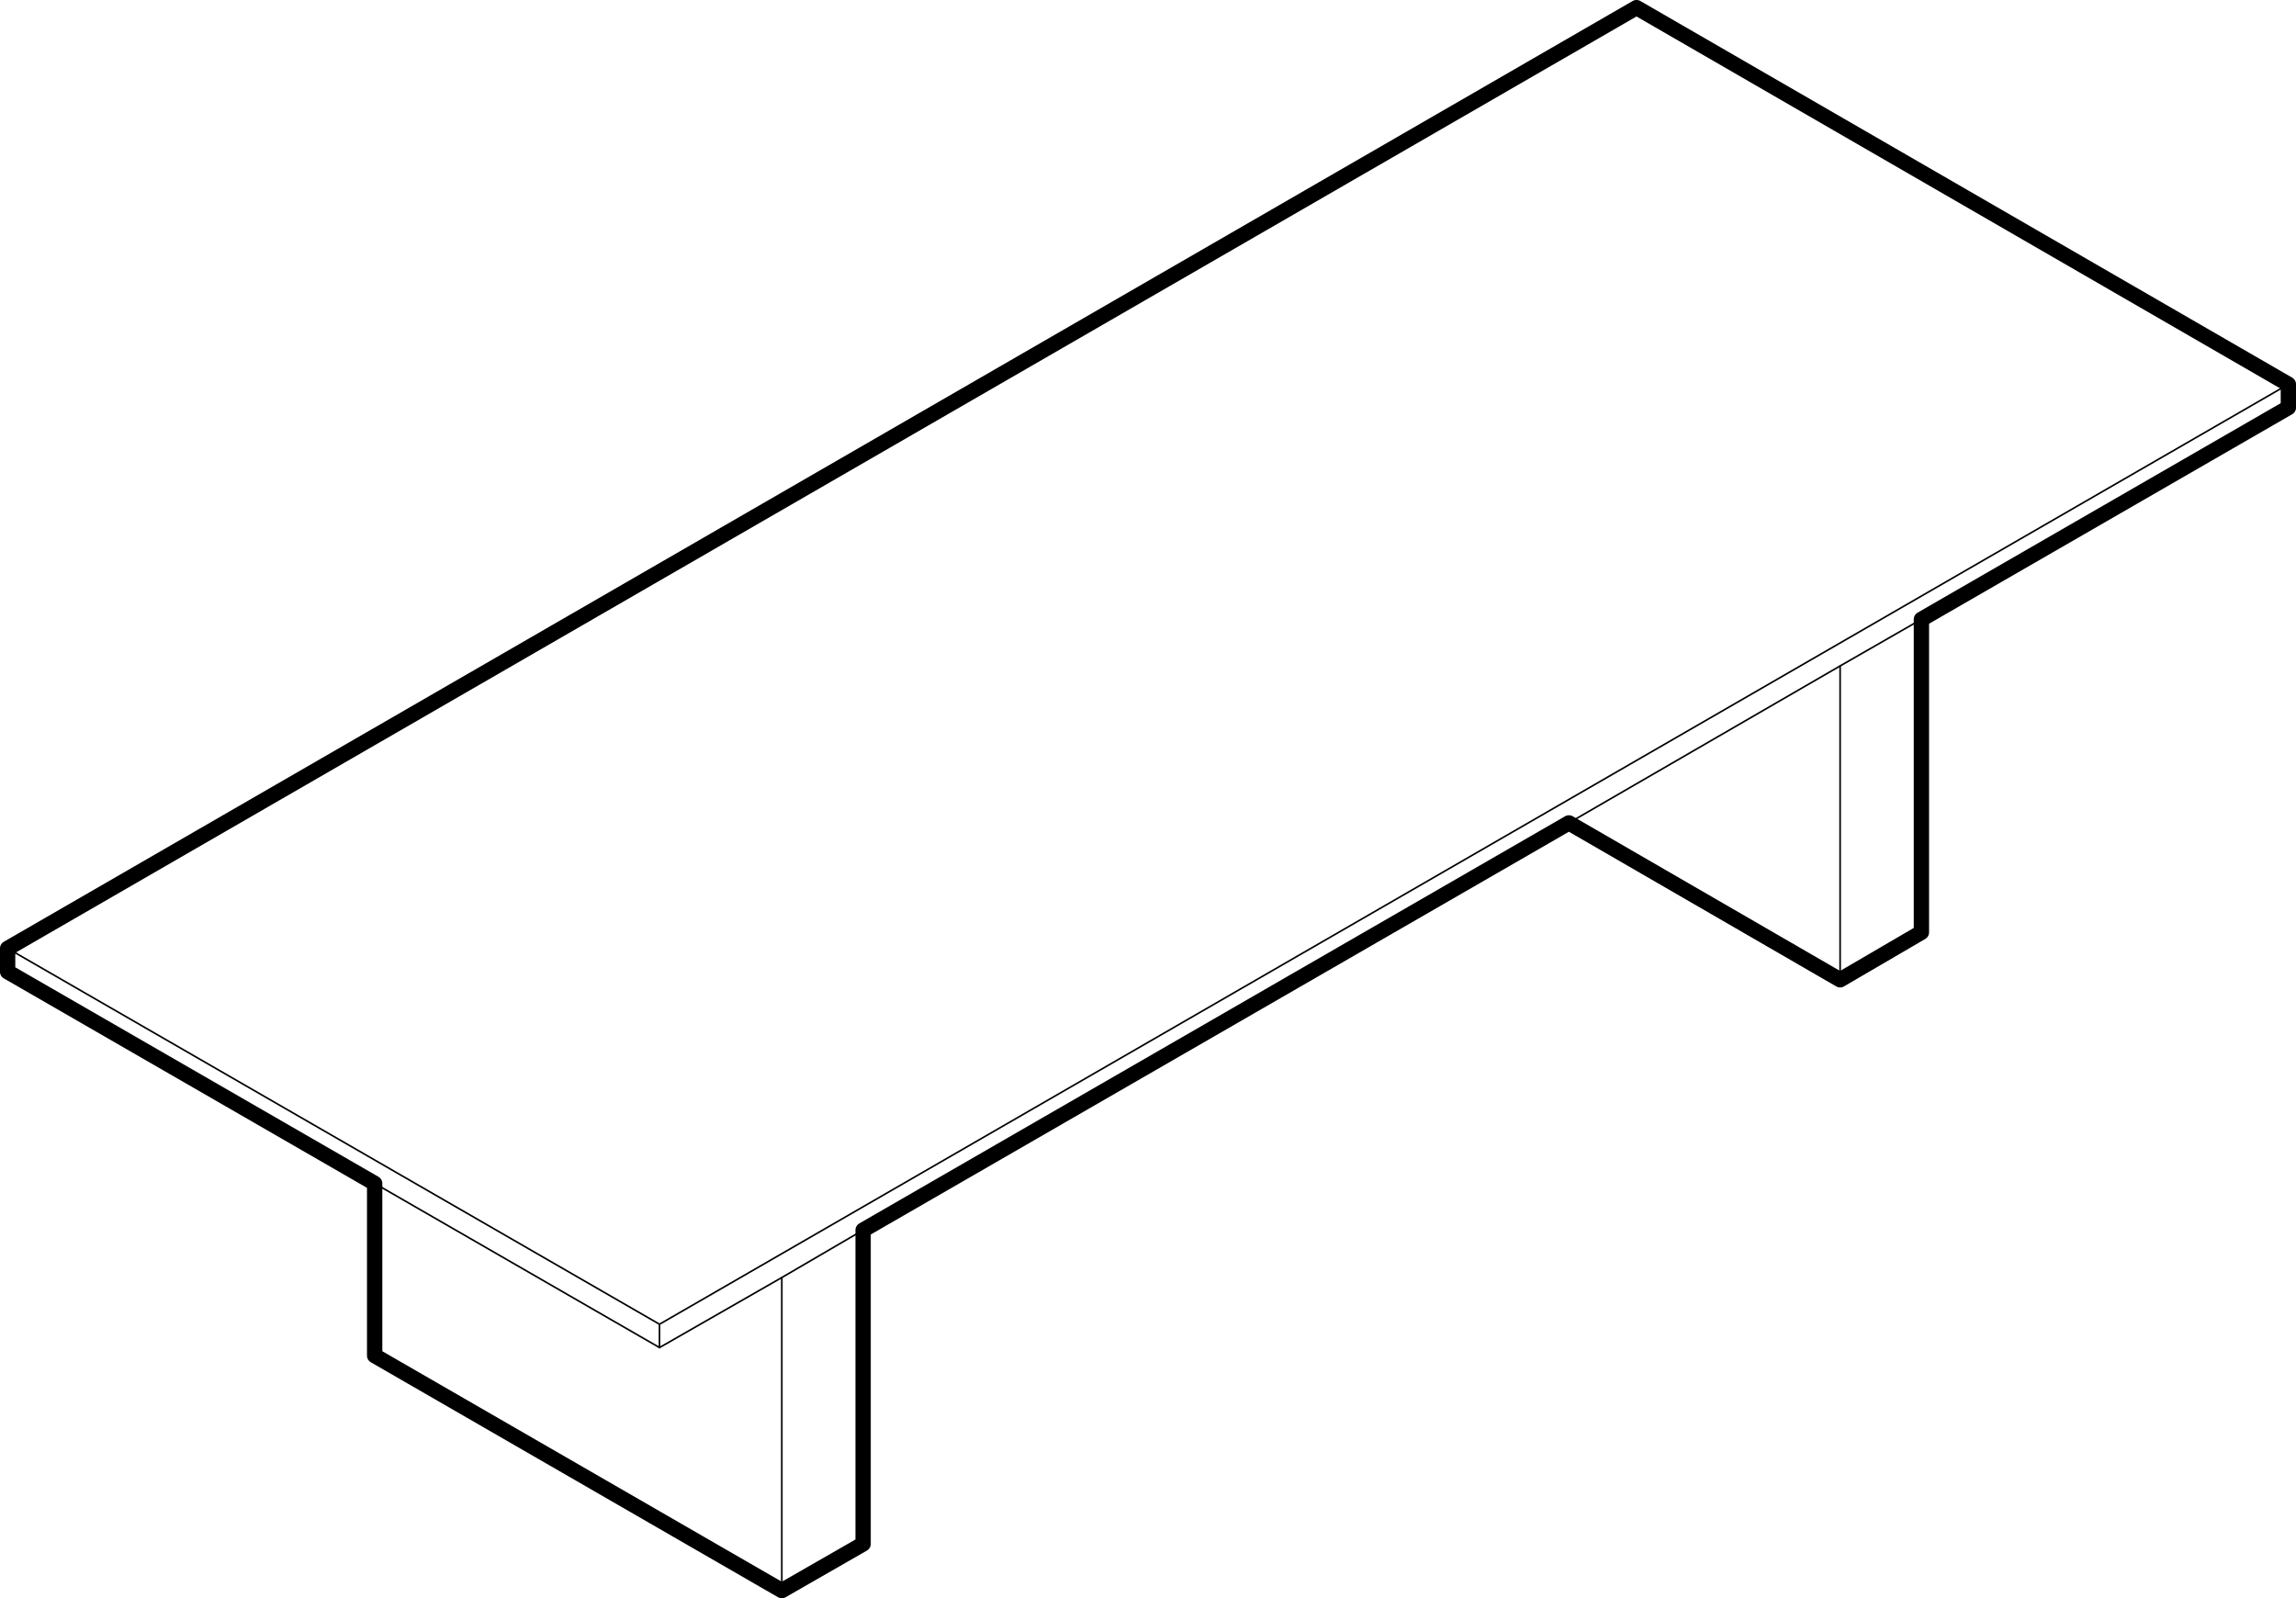 <svg id="table_main" data-name="table main" xmlns="http://www.w3.org/2000/svg" viewBox="0 0 367.15 255.58"><defs><style>.cls-1,.cls-2{fill:none;stroke:#000;stroke-linecap:round;stroke-linejoin:round;}.cls-1{stroke-width:0.26px;}.cls-2{stroke-width:2.45px;}</style></defs><line class="cls-1" x1="1.22" y1="151.66" x2="105.46" y2="211.76"/><polyline class="cls-1" points="365.93 61.45 261.69 1.22 1.22 151.66"/><line class="cls-1" x1="105.46" y1="211.76" x2="365.93" y2="61.45"/><line class="cls-1" x1="1.22" y1="151.66" x2="1.22" y2="155.39"/><line class="cls-1" x1="105.46" y1="211.76" x2="105.46" y2="215.49"/><line class="cls-1" x1="365.93" y1="61.45" x2="365.93" y2="65.18"/><line class="cls-1" x1="138.02" y1="196.7" x2="138.02" y2="246.89"/><polyline class="cls-1" points="59.91 189.24 59.91 216.78 125.02 254.35 125.02 204.29"/><line class="cls-1" x1="138.02" y1="246.89" x2="125.02" y2="254.36"/><line class="cls-1" x1="307.25" y1="99.03" x2="307.25" y2="149.09"/><polyline class="cls-1" points="250.88 131.59 294.25 156.68 294.25 106.49"/><line class="cls-1" x1="307.25" y1="149.09" x2="294.25" y2="156.68"/><polyline class="cls-1" points="1.23 155.39 59.91 189.24 105.46 215.49"/><polyline class="cls-1" points="105.46 215.49 125.02 204.29 138.02 196.7"/><line class="cls-1" x1="307.25" y1="99.03" x2="365.93" y2="65.18"/><line class="cls-1" x1="138.02" y1="196.7" x2="250.88" y2="131.59"/><polyline class="cls-1" points="250.88 131.59 294.25 106.49 307.25 99.03"/><polygon class="cls-2" points="250.88 131.59 294.25 156.68 307.25 149.09 307.25 99.03 365.93 65.18 365.93 61.45 261.69 1.22 1.22 151.66 1.22 155.39 59.91 189.24 59.91 216.78 125.02 254.35 138.02 246.89 138.02 196.7 250.88 131.59"/></svg>